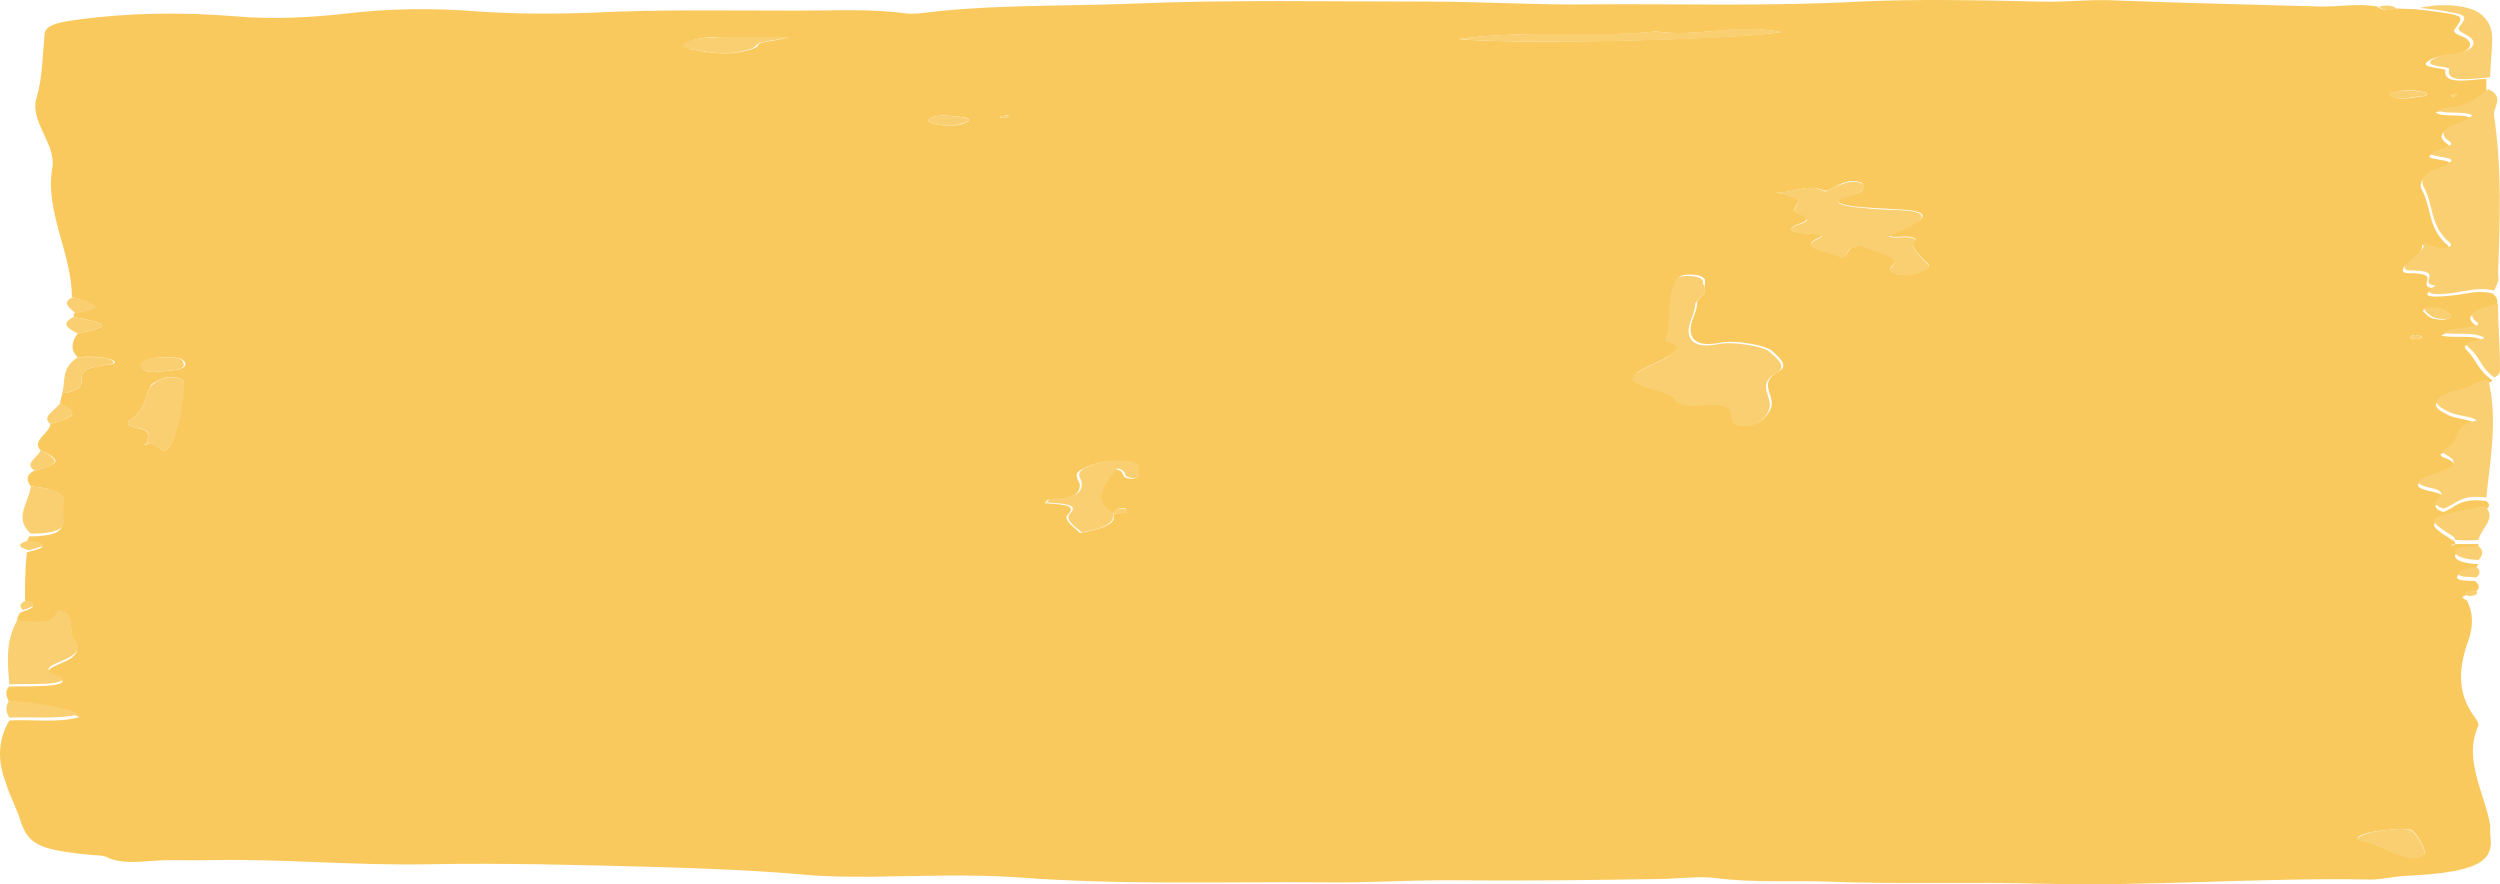 <svg width="851" height="301" viewBox="0 0 851 301" fill="none" xmlns="http://www.w3.org/2000/svg">
<path d="M10.498 165.577C9.168 163.686 8.503 161.794 11.828 160.139C20.472 158.011 21.137 156.593 13.823 153.283C10.498 149.972 17.148 147.372 17.148 144.298C26.457 141.461 26.457 140.988 20.472 137.205C20.472 136.023 21.137 135.077 21.137 133.895C26.457 133.186 27.787 131.767 27.787 129.876C27.787 127.511 27.122 125.147 36.431 124.201C40.421 123.965 39.756 122.546 35.766 121.837C33.106 121.364 29.782 121.364 26.457 121.6C23.797 119 24.462 116.162 26.457 113.562C37.761 110.961 37.761 110.488 25.127 107.887C25.127 107.414 25.127 107.178 25.127 106.705C33.772 104.814 33.772 104.577 27.787 102.213C27.122 101.74 25.792 101.503 24.462 101.031C24.462 86.372 15.153 71.713 17.813 57.054C19.143 48.779 9.833 41.213 12.493 33.174C14.488 26.081 14.488 18.988 15.153 11.895C15.153 9.058 18.478 7.639 26.457 6.693C43.746 4.329 61.7 4.093 79.653 5.511C92.953 6.693 105.586 5.984 118.221 4.565C132.185 2.91 147.478 2.674 162.107 3.856C175.406 4.802 188.706 4.802 201.34 4.329C225.278 3.147 248.551 3.62 271.825 3.62C283.794 3.62 296.428 2.91 308.397 4.565C309.727 4.802 311.722 4.565 313.052 4.565C336.325 1.492 360.929 2.201 384.867 1.255C418.78 -0.163 452.693 0.546 486.605 0.546C504.559 0.546 523.177 1.728 541.131 1.492C571.719 1.255 602.307 2.201 632.895 0.546C652.844 -0.4 674.122 0.073 694.736 0.546C702.715 0.782 710.03 -0.163 718.009 0.073C741.947 1.019 765.221 1.492 789.159 2.201C795.809 2.437 802.458 1.019 809.108 2.201C810.438 3.147 812.432 3.856 815.092 2.91C817.752 2.91 820.412 3.147 822.407 3.147C824.402 3.383 826.396 3.62 828.391 3.856C838.366 5.275 839.031 5.275 835.706 9.767C834.376 11.185 837.036 11.895 839.031 12.841C842.356 14.732 841.025 17.806 835.041 18.515C831.051 18.988 828.391 19.461 826.396 20.879C823.072 23.244 832.381 23.007 832.381 23.953C831.716 28.918 839.696 27.263 846.345 26.79C846.345 28.209 846.345 29.864 846.345 31.282C839.031 36.721 839.031 36.72 829.056 38.139C831.051 40.267 838.366 38.376 841.026 40.267C839.696 40.976 838.365 41.922 837.036 42.395C831.716 44.286 829.056 46.178 833.046 49.015C835.706 50.907 830.386 51.379 827.726 52.562C823.737 54.69 837.036 53.98 833.046 56.344C832.381 56.817 831.051 57.29 830.386 57.763C825.066 59.655 823.072 62.019 824.402 64.62C827.726 70.767 826.397 76.914 832.381 82.825C833.711 83.771 835.041 85.189 830.386 85.426C829.056 85.426 827.062 84.244 824.402 83.298C825.067 86.135 821.077 88.027 819.082 90.155C817.752 91.1 817.087 92.992 819.747 92.992C832.381 92.992 821.742 97.248 828.391 98.193C822.407 101.74 830.386 101.031 835.041 100.558C839.695 100.085 843.02 98.666 848.34 99.848C850.335 101.267 850.335 102.686 849.67 104.341C843.02 105.759 838.366 107.414 842.356 110.488C843.685 111.434 842.355 111.907 840.36 112.143C837.036 112.616 833.046 112.616 831.051 114.271C835.706 115.217 842.355 113.798 845.015 115.926C843.02 117.108 837.036 116.872 839.696 119.236C843.02 122.546 843.685 126.329 848.34 129.403C848.34 129.876 847.675 130.112 847.01 130.348C842.355 131.058 841.025 132.713 837.036 133.895C827.061 136.259 827.061 138.624 834.376 141.697C837.036 142.643 841.025 142.879 843.02 144.298C833.046 146.662 839.696 151.628 831.051 154.465C830.386 154.701 831.051 155.647 832.381 155.883C838.366 158.484 835.041 160.376 829.056 162.267C823.737 163.922 819.082 165.577 828.391 167.469C831.716 168.178 831.716 169.124 830.386 170.542C829.056 171.724 827.726 172.907 831.716 174.325C835.706 172.907 837.036 169.36 846.345 170.542C847.675 171.724 847.675 172.67 845.68 173.616C825.067 177.635 825.066 177.635 835.041 184.019C835.706 184.255 835.706 184.728 835.706 185.201C834.376 185.438 833.711 185.674 835.041 185.674C835.041 185.674 835.706 185.438 835.706 185.201C838.366 185.201 841.025 185.201 843.685 185.201C843.685 185.911 843.685 186.62 843.685 187.329C840.36 187.566 835.706 187.329 835.706 189.221C835.706 190.876 839.03 191.821 843.685 192.058C843.02 192.767 843.02 193.476 842.356 194.186C839.031 194.659 836.371 195.131 836.371 196.55C836.371 197.732 840.361 197.732 842.356 197.732C844.35 199.151 844.35 200.569 841.69 202.224C838.366 202.697 837.036 203.17 839.696 204.352C842.355 209.317 841.69 214.519 839.696 219.484C837.036 227.759 836.371 236.035 842.356 244.073C843.02 245.019 843.685 245.965 843.685 246.911C838.365 258.496 845.68 269.608 847.675 280.957C847.675 282.139 847.675 283.321 847.675 284.267C849.005 293.015 844.35 297.035 817.752 298.217C814.427 298.453 810.437 299.399 807.113 299.399C769.21 298.69 732.638 301.763 694.736 300.818C670.797 300.108 646.194 301.054 622.256 300.108C609.621 299.635 596.987 300.581 584.353 298.926C579.034 298.217 573.049 298.926 567.064 299.162C542.461 299.635 517.193 299.872 492.59 299.635C478.626 299.635 464.662 300.581 450.698 300.345C416.12 300.108 381.543 301.29 346.965 298.69C330.341 297.507 313.052 298.217 296.428 298.453C288.449 298.453 281.799 298.453 273.82 297.744C257.861 296.325 240.572 295.616 223.948 295.143C198.015 294.434 171.417 293.725 145.484 294.197C120.215 294.67 96.277 292.306 71.674 292.779C65.024 293.015 59.04 292.542 52.39 293.015C46.405 293.488 41.086 293.961 36.431 291.833C35.766 291.36 33.771 291.124 32.441 291.124C13.158 289.469 9.833 287.341 7.173 280.011C5.843 275.283 3.184 270.79 1.854 266.062C-0.806 258.969 -0.806 252.112 3.184 245.255C11.163 244.783 19.807 246.201 27.122 244.073C20.472 241 11.828 240.29 3.184 239.345C2.519 237.453 1.189 235.562 3.184 233.67C7.173 233.67 11.828 233.67 15.818 233.434C20.472 233.197 23.132 232.015 19.808 230.833C13.823 228.705 17.148 227.287 21.137 225.631C25.792 223.74 27.122 221.612 25.792 219.011C23.797 216.647 24.462 213.81 23.797 211.209C23.797 210.027 22.467 209.081 19.808 208.372C17.148 212.628 17.148 212.628 5.843 211.918C5.843 210.736 5.843 209.554 7.173 208.372C9.833 207.426 13.823 206.48 8.503 205.062C8.503 199.387 8.503 193.713 9.168 188.038C13.158 186.856 18.477 185.91 9.168 184.728C9.168 184.019 9.833 183.31 9.833 182.6C17.813 182.6 21.137 181.182 21.137 178.345C21.137 176.217 20.473 174.325 21.137 172.197C22.467 168.178 19.142 166.286 10.498 165.577ZM50.395 150.918C54.385 151.155 54.385 154.228 56.38 153.283C60.37 151.391 63.029 131.531 62.364 129.639C61.699 128.93 61.034 128.457 59.04 128.457C57.71 128.457 55.715 128.457 55.05 128.93C53.055 129.876 51.06 130.821 51.06 131.767C49.066 135.55 49.73 139.333 44.411 142.879C43.081 143.589 43.081 145.007 45.74 145.48C53.72 146.899 49.065 149.263 50.395 150.918C49.065 151.155 48.401 151.391 49.73 151.391C49.73 151.391 50.395 151.155 50.395 150.918ZM378.883 174.798C370.903 169.833 376.223 164.868 379.547 159.666C384.202 160.612 380.213 162.74 385.532 162.976C388.192 162.504 386.862 161.794 386.862 161.085C386.862 159.43 388.857 157.538 382.207 157.066C376.223 156.593 372.233 157.775 368.908 159.43C364.919 161.085 366.913 162.976 367.578 164.868C367.578 167.705 366.249 169.833 356.939 170.069C356.274 170.069 356.274 170.779 355.609 171.252C360.929 171.724 366.914 171.724 363.589 175.034C361.594 176.926 365.583 179.29 367.578 181.418C376.888 179.763 380.213 177.872 378.883 174.798C381.542 174.562 384.202 174.798 383.537 173.379C383.537 173.143 382.872 173.143 382.872 172.907C379.547 172.907 379.548 174.089 378.883 174.798ZM580.364 99.376C580.364 97.721 580.364 97.011 580.364 96.302C580.364 95.829 580.364 95.593 580.364 95.12C579.699 94.174 578.369 93.465 575.044 93.465C572.384 93.465 571.719 94.174 571.054 94.883C567.729 101.503 570.389 108.124 567.729 114.744C567.729 115.217 568.394 115.926 569.059 116.162C573.049 117.345 571.719 118.527 569.724 119.945C567.065 122.31 561.745 124.201 558.42 126.093C549.776 131.058 570.389 132.003 571.054 136.023C571.054 137.205 574.379 137.914 578.369 137.678C579.699 137.678 580.364 137.441 581.694 137.441C586.348 137.205 588.343 138.151 589.673 139.569C590.338 140.752 589.673 141.934 590.338 142.879C590.338 143.589 591.003 144.298 593.663 144.534C596.987 144.771 598.317 144.062 599.647 143.116C602.307 140.752 603.637 138.387 602.972 136.023C602.307 132.713 599.647 129.639 605.632 126.329C608.956 124.438 605.632 121.6 602.972 119.236C600.312 117.345 590.338 115.69 585.683 116.635C579.698 117.817 577.704 116.635 576.374 115.217C573.714 111.197 577.704 107.178 577.704 103.158C577.039 102.449 580.364 100.321 580.364 99.376ZM604.302 65.329C612.946 67.457 612.946 67.693 610.951 70.767C610.286 71.949 611.616 72.422 613.611 73.131C615.606 73.841 615.606 74.786 613.611 75.732C606.962 78.097 608.956 79.279 617.601 79.515C618.931 79.515 620.926 80.224 619.596 80.697C610.287 84.717 624.25 85.426 626.91 87.79C630.235 86.372 627.575 84.244 633.56 83.534C638.215 85.662 648.189 87.081 643.534 91.1C642.869 91.81 644.199 92.992 646.859 93.465C650.849 93.938 652.179 92.992 654.839 92.046C658.163 90.864 656.168 89.682 654.839 88.5C652.844 86.135 649.519 83.534 652.178 81.406C649.519 79.515 645.529 81.406 642.869 80.224C646.194 78.806 649.519 77.387 652.178 75.732C656.833 73.131 654.173 71.476 645.529 71.24C640.874 71.003 636.22 70.767 631.565 70.294C625.581 69.585 623.585 68.403 628.905 66.748C631.565 66.038 634.225 65.329 634.225 64.147C634.225 63.201 634.89 62.255 632.23 61.782C629.57 61.31 628.24 62.019 626.91 62.492C624.915 63.201 622.255 65.329 620.926 64.856C614.276 62.255 609.621 66.275 604.302 65.329ZM606.297 10.949C591.668 7.875 577.704 12.841 563.74 10.713C542.461 13.077 519.188 10.003 496.58 13.313C516.528 15.205 588.343 13.55 606.297 10.949ZM817.087 282.139C811.767 282.612 807.113 282.849 803.788 284.267C802.458 284.976 801.793 285.686 803.788 286.159C810.437 287.577 813.098 290.178 819.082 291.597C821.742 292.306 823.737 291.833 825.066 290.887C826.396 289.942 822.407 282.849 820.412 282.376C819.082 282.376 817.752 282.139 817.087 282.139ZM268.5 12.604C259.191 12.604 252.541 12.604 245.892 12.604C240.572 12.604 235.252 13.077 233.258 15.205C232.593 15.678 233.923 16.387 234.588 16.624C239.907 17.569 245.892 18.988 252.541 17.569C254.536 17.096 257.196 16.623 257.861 15.678C258.526 13.786 263.845 14.259 268.5 12.604ZM53.055 126.565C58.375 126.093 63.694 126.093 63.029 123.492C62.365 122.073 60.37 121.6 57.045 121.6C51.725 121.6 47.736 122.546 48.401 124.674C47.736 125.856 49.73 126.802 53.055 126.565ZM329.676 41.213C330.341 39.794 327.016 39.794 324.356 39.558C321.032 39.085 317.707 39.321 316.377 40.503C315.047 41.686 317.707 42.158 320.367 42.631C325.021 43.104 327.681 42.395 329.676 41.213ZM826.396 31.755C822.407 30.573 818.417 30.337 814.427 31.519C813.762 31.755 813.762 32.701 814.427 32.938C818.417 34.593 821.742 32.701 825.732 32.701C825.732 32.938 825.732 32.228 826.396 31.755ZM834.376 107.178C832.381 106.469 832.381 104.814 827.726 104.814C825.067 104.814 824.402 105.523 825.066 106.232C826.396 107.414 827.061 108.833 831.716 108.833C833.711 108.596 834.376 107.887 834.376 107.178ZM342.31 40.031C342.975 39.794 342.975 39.558 343.64 39.321C342.975 39.321 342.31 39.085 342.31 39.321C341.645 39.558 340.315 39.558 340.315 39.794C340.315 40.267 340.98 40.267 342.31 40.031ZM824.402 114.507C823.737 114.271 822.407 114.034 821.742 114.034C821.077 114.034 820.412 114.744 820.412 114.98C820.412 115.217 822.407 115.453 823.072 115.453C823.737 115.217 824.402 114.744 824.402 114.507ZM834.376 32.465C834.376 32.701 834.376 32.701 834.376 32.701C834.376 32.701 835.041 32.938 835.706 32.701C836.371 32.465 836.371 32.228 835.706 32.228C835.041 32.228 835.041 32.228 834.376 32.465Z" fill="#FAC95D"/>
<path d="M849.005 98.903C844.351 97.721 840.361 98.903 835.706 99.612C831.052 100.321 823.072 100.794 829.057 97.248C822.407 96.302 833.046 92.046 820.412 92.046C817.752 92.046 818.417 90.155 819.747 89.209C821.742 87.081 825.732 85.19 825.067 82.353C827.727 83.298 829.722 84.717 831.052 84.48C835.706 84.244 834.376 82.825 833.046 81.88C827.062 75.969 828.392 69.821 825.067 63.674C823.737 61.31 825.067 58.709 831.052 56.818C832.381 56.345 833.046 55.872 833.711 55.399C837.701 53.035 824.402 53.744 828.392 51.616C830.386 50.434 836.371 49.724 833.711 48.069C829.721 45.469 832.381 43.341 837.701 41.449C839.696 40.74 840.361 40.031 841.691 39.321C838.366 37.43 831.716 39.321 829.722 37.194C839.696 35.775 839.696 35.775 847.01 30.337C852.995 33.174 848.34 36.484 849.005 39.558C851.665 57.527 851 75.496 850.335 93.228C851 95.593 849.67 97.248 849.005 98.903Z" fill="#FACF71"/>
<path d="M846.345 169.36C837.035 168.178 836.37 171.725 831.716 173.143C827.726 171.725 829.056 170.542 830.386 169.36C831.716 168.178 831.051 166.996 828.391 166.287C819.082 164.395 824.402 162.74 829.056 161.085C835.041 159.194 837.701 157.302 832.381 154.701C831.716 154.229 831.051 153.283 831.051 153.283C839.03 150.446 833.046 145.717 843.02 143.116C841.69 141.698 837.036 141.698 834.376 140.515C827.061 137.442 827.726 134.841 837.035 132.713C841.025 131.767 842.355 129.876 847.01 129.167C850.334 142.88 847.675 156.12 846.345 169.36Z" fill="#FACF71"/>
<path d="M5.843 211.209C17.148 211.918 17.148 211.918 19.808 207.663C23.133 208.372 23.797 209.318 23.797 210.5C24.462 213.101 23.797 215.701 25.792 218.302C27.787 220.903 25.792 223.031 21.138 224.922C17.148 226.577 13.823 227.996 19.808 230.124C23.133 231.306 20.472 232.488 15.818 232.725C11.828 232.961 7.174 232.725 3.184 232.961C2.519 225.395 1.854 218.302 5.843 211.209Z" fill="#FACF71"/>
<path d="M847.675 26.318C841.026 26.791 832.381 28.445 833.711 23.48C833.711 22.535 825.067 22.771 827.727 20.407C829.722 19.225 832.381 18.515 836.371 18.042C841.691 17.333 843.685 14.496 840.361 12.368C839.031 11.422 836.371 10.713 837.036 9.294C840.361 5.039 839.696 5.039 829.722 3.383C827.727 3.147 825.732 2.911 823.737 2.674C832.381 0.783 841.691 1.965 845.015 5.275C847.675 7.639 848.34 10.476 848.34 13.077C848.34 17.806 847.675 22.062 847.675 26.318Z" fill="#FACF71"/>
<path d="M849.005 128.458C844.35 125.147 844.35 121.601 840.36 118.291C837.701 115.927 844.35 116.163 845.68 114.981C842.356 112.853 835.706 114.035 831.716 113.326C833.711 111.907 837.701 111.671 841.026 111.198C843.02 110.961 844.35 110.489 843.02 109.543C839.031 106.469 843.685 104.814 850.335 103.396C850.335 110.725 851 118.054 851 125.384C851 126.566 851 127.748 849.005 128.458Z" fill="#FACF71"/>
<path d="M10.497 165.577C19.142 166.286 22.467 167.942 21.802 171.252C21.137 173.38 21.802 175.271 21.802 177.399C21.802 180.236 18.477 181.655 10.497 181.655C4.513 176.453 9.832 171.015 10.497 165.577Z" fill="#FACF71"/>
<path d="M835.706 183.783C835.706 183.31 835.706 183.073 835.041 182.6C825.066 176.217 825.067 176.217 845.68 172.197C850.335 176.217 844.35 180 843.685 183.783C841.025 184.019 838.366 184.019 835.706 183.783Z" fill="#FACF71"/>
<path d="M3.184 238.399C11.828 239.345 20.472 240.054 27.122 243.128C19.142 245.019 10.498 243.837 3.184 244.31C1.854 242.182 1.854 240.29 3.184 238.399Z" fill="#FACF71"/>
<path d="M26.457 121.6C29.782 121.6 32.441 121.364 35.766 121.837C39.091 122.546 39.756 123.964 36.431 124.201C27.122 125.147 27.787 127.511 27.787 129.875C27.787 131.767 26.457 133.185 21.137 133.895C22.467 129.875 20.472 125.619 26.457 121.6Z" fill="#FACF71"/>
<path d="M25.128 107.887C37.762 110.488 37.762 110.961 26.457 113.562C23.133 111.907 20.473 110.015 25.128 107.887Z" fill="#FACF71"/>
<path d="M13.823 153.283C20.472 156.593 20.473 158.248 11.828 160.139C7.838 157.775 13.158 155.647 13.823 153.283Z" fill="#FACF71"/>
<path d="M20.472 137.206C26.457 140.752 26.457 141.461 17.147 144.299C13.822 141.698 19.142 139.57 20.472 137.206Z" fill="#FACF71"/>
<path d="M25.127 101.031C26.456 101.504 27.122 101.74 28.451 102.213C34.436 104.577 34.436 104.577 25.791 106.705C23.797 104.814 20.472 102.922 25.127 101.031Z" fill="#FACF71"/>
<path d="M843.685 190.639C839.03 190.403 835.706 189.457 835.706 187.802C835.706 185.911 839.695 186.147 843.685 185.911C845.68 187.566 845.015 189.221 843.685 190.639Z" fill="#FACF71"/>
<path d="M843.02 196.55C840.36 196.313 837.035 196.55 837.035 195.368C837.035 193.949 839.695 193.476 843.02 193.003C844.35 194.186 844.35 195.368 843.02 196.55Z" fill="#FACF71"/>
<path d="M9.833 184.019C18.477 185.201 13.823 186.147 9.833 187.329C5.843 186.147 5.843 184.965 9.833 184.019Z" fill="#FACF71"/>
<path d="M9.168 204.353C13.822 205.771 10.498 206.717 7.838 207.663C6.508 206.48 6.508 205.298 9.168 204.353Z" fill="#FACF71"/>
<path d="M840.36 202.934C837.7 201.751 839.696 201.279 842.355 200.806C843.685 201.751 843.685 202.697 840.36 202.934Z" fill="#FACF71"/>
<path d="M815.757 2.91C813.097 3.856 811.102 3.383 809.772 2.201C812.432 1.728 814.427 1.728 815.757 2.91Z" fill="#FACF71"/>
<path d="M580.364 99.376C580.364 100.322 577.039 102.45 577.039 103.632C577.039 107.651 573.049 111.671 575.709 115.69C577.039 117.109 579.034 118.291 585.019 117.109C589.673 116.163 600.312 117.818 602.307 119.709C604.967 122.074 608.292 124.674 604.967 126.802C598.983 130.112 601.642 133.186 602.307 136.496C602.972 138.86 601.642 141.461 598.983 143.589C597.653 144.535 596.323 145.244 592.998 145.008C590.338 144.771 589.673 144.062 589.673 143.353C589.008 142.171 589.673 140.988 589.008 140.043C588.343 138.624 586.348 137.678 581.029 137.915C579.699 137.915 579.034 138.151 577.704 138.151C573.714 138.388 571.055 137.442 570.39 136.496C569.725 132.477 549.111 131.767 557.755 126.566C561.08 124.438 566.4 122.783 569.06 120.419C570.39 118.764 572.385 117.818 568.395 116.636C567.065 116.399 566.4 115.69 567.065 115.217C569.06 108.597 567.065 101.977 570.39 95.357C571.055 94.647 571.719 93.938 574.379 93.938C577.704 93.938 579.034 94.647 579.699 95.593C579.699 96.066 579.699 96.302 579.699 96.775C580.364 97.012 580.364 97.721 580.364 99.376Z" fill="#FACF71"/>
<path d="M604.302 65.329C610.286 66.038 614.941 62.019 620.925 65.092C621.59 65.565 624.25 63.437 626.91 62.728C628.24 62.255 630.235 61.546 632.23 62.019C634.889 62.492 634.889 63.437 634.224 64.383C633.559 65.565 630.9 66.275 628.905 66.984C623.585 68.639 625.58 69.821 631.565 70.53C636.22 71.003 640.874 71.476 645.529 71.476C654.173 71.713 656.168 73.368 652.178 75.968C649.518 77.623 646.194 79.042 642.869 80.461C645.529 81.643 649.518 79.751 652.178 81.643C649.518 83.771 652.843 86.135 654.838 88.736C656.168 89.918 658.163 91.1 654.838 92.282C652.843 92.992 650.848 94.174 646.859 93.701C644.199 93.228 642.204 92.046 643.534 91.337C648.189 87.317 638.214 85.899 633.56 83.771C626.91 84.48 630.235 86.608 626.91 88.026C624.25 85.662 610.286 84.953 619.596 80.933C620.926 80.461 619.595 79.751 617.601 79.751C608.956 79.278 606.961 78.096 613.611 75.968C615.606 75.259 615.606 74.313 613.611 73.368C612.281 72.658 610.286 72.185 610.951 71.003C612.946 67.693 612.946 67.693 604.302 65.329Z" fill="#FACF71"/>
<path d="M378.883 174.798C379.548 177.635 376.888 179.763 368.244 181.182C365.584 179.054 362.259 176.69 364.254 174.798C367.579 171.488 361.594 171.488 356.274 171.015C356.939 170.542 356.939 169.833 357.604 169.833C366.914 169.36 368.244 167.469 368.244 164.631C368.244 162.74 365.584 161.085 369.573 159.194C372.898 157.538 377.553 156.356 382.873 156.829C389.522 157.302 387.527 159.193 387.527 160.849C387.527 161.558 388.857 162.267 386.197 162.74C380.878 162.504 384.868 160.376 380.213 159.43C376.223 164.868 371.569 169.833 378.883 174.798Z" fill="#FACF71"/>
<path d="M50.395 150.918C49.065 149.027 53.72 146.662 45.74 145.48C43.08 145.007 43.081 143.589 44.41 142.879C49.73 139.333 49.065 135.55 51.06 131.767C51.725 130.821 53.72 129.639 55.05 128.93C55.715 128.693 57.709 128.457 59.039 128.457C61.034 128.457 61.699 128.93 62.364 129.639C63.694 131.531 60.369 151.391 56.38 153.283C54.385 154.465 54.385 151.391 50.395 150.918Z" fill="#FACF71"/>
<path d="M606.297 10.949C588.343 13.787 517.193 15.205 496.58 13.314C519.188 10.004 542.461 12.841 563.74 10.713C577.039 12.841 591.668 7.639 606.297 10.949Z" fill="#FACF71"/>
<path d="M817.087 282.139C817.752 282.139 819.747 282.376 820.412 282.612C822.407 283.085 826.396 290.178 825.066 291.124C823.737 292.069 821.742 292.542 819.082 291.833C813.098 290.414 810.437 287.577 803.788 286.395C801.793 285.922 802.458 285.213 803.788 284.504C807.113 282.848 811.767 282.612 817.087 282.139Z" fill="#FACF71"/>
<path d="M268.5 12.604C263.845 14.023 258.526 13.787 257.196 15.678C256.531 16.624 253.871 17.097 251.876 17.57C245.226 18.988 239.907 17.333 233.922 16.624C233.257 16.387 231.927 15.678 232.592 15.205C234.587 13.077 239.907 12.841 245.226 12.604C253.206 12.604 259.855 12.604 268.5 12.604Z" fill="#FACF71"/>
<path d="M53.055 126.566C49.73 126.802 47.736 125.856 47.736 124.674C47.736 122.546 51.06 121.601 56.38 121.601C59.705 121.601 62.364 122.073 62.364 123.492C63.694 126.093 58.375 126.093 53.055 126.566Z" fill="#FACF71"/>
<path d="M329.675 41.212C327.016 42.394 324.356 43.103 320.366 42.631C317.707 42.158 315.047 41.685 316.376 40.503C317.706 39.321 321.031 39.084 324.356 39.557C327.016 39.793 330.34 40.03 329.675 41.212Z" fill="#FACF71"/>
<path d="M826.396 31.755C825.731 32.228 825.731 32.701 825.066 32.701C821.077 32.701 817.752 34.592 813.762 32.937C813.097 32.701 813.097 31.755 813.762 31.519C818.417 30.337 822.407 30.809 826.396 31.755Z" fill="#FACF71"/>
<path d="M834.376 107.178C834.376 108.124 833.711 108.597 832.381 108.597C827.727 108.597 827.062 107.178 825.732 105.996C825.067 105.287 825.067 104.578 828.391 104.578C832.381 104.814 832.381 106.469 834.376 107.178Z" fill="#FACF71"/>
<path d="M342.31 40.031C340.98 40.267 340.315 40.031 340.315 39.795C340.315 39.558 341.645 39.322 342.31 39.322C342.975 39.322 342.975 39.322 343.64 39.322C342.975 39.558 342.975 39.795 342.31 40.031Z" fill="#FACF71"/>
<path d="M824.402 114.508C823.737 114.744 823.737 115.217 823.072 115.453C822.407 115.453 821.077 115.217 820.412 114.98C820.412 114.744 821.077 114.271 821.742 114.035C822.407 114.035 823.737 114.271 824.402 114.508Z" fill="#FACF71"/>
<path d="M378.883 174.798C379.548 173.852 379.548 172.906 382.872 173.143C383.537 173.143 383.538 173.379 383.538 173.616C384.203 174.798 381.543 174.798 378.883 174.798Z" fill="#FACF71"/>
<path d="M834.376 32.465C835.041 32.465 835.041 32.228 835.706 32.228C837.036 32.228 837.036 32.465 835.706 32.701C835.706 32.701 835.041 32.701 834.376 32.701V32.465Z" fill="#FACF71"/>
<path d="M50.395 150.918C50.395 151.154 49.731 151.391 49.731 151.391C48.401 151.391 49.066 151.154 50.395 150.918Z" fill="#FACF71"/>
<path d="M835.706 184.019C835.706 184.256 835.041 184.492 835.041 184.492C833.711 184.256 833.711 184.019 835.706 184.019Z" fill="#FACF71"/>
</svg>
